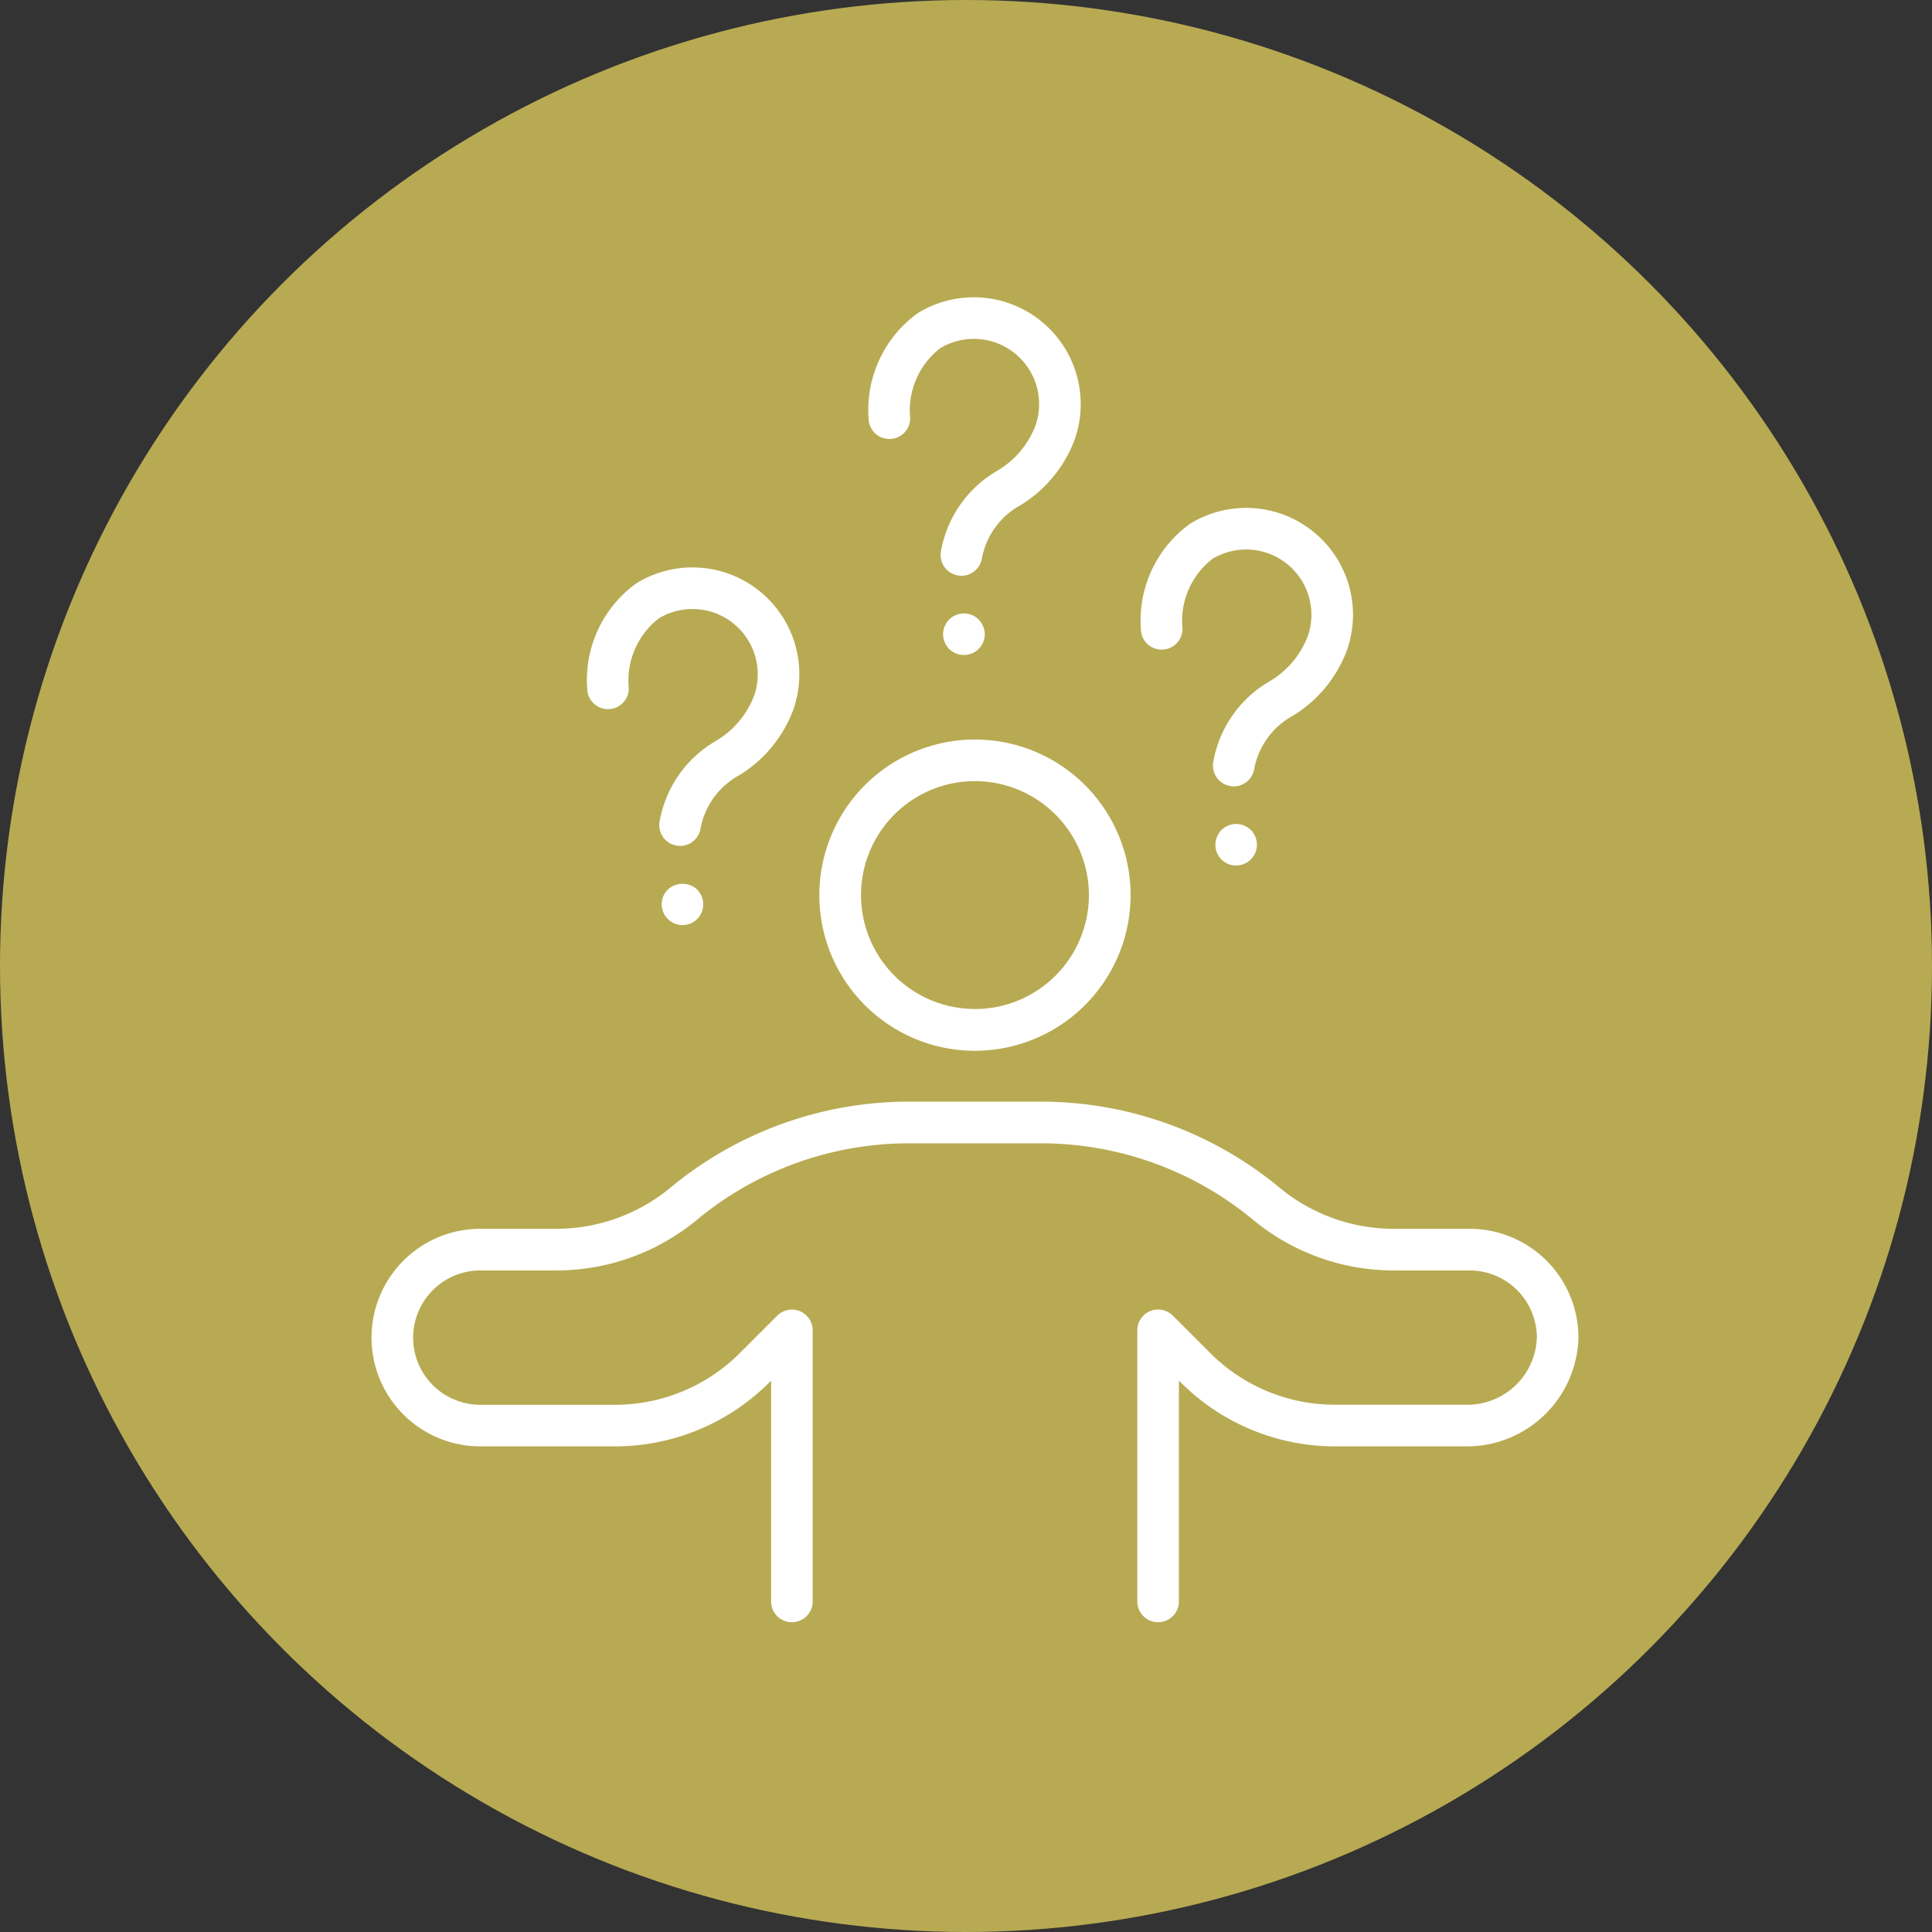<svg xmlns="http://www.w3.org/2000/svg" xmlns:xlink="http://www.w3.org/1999/xlink" width="78" height="78" viewBox="0 0 78 78">
  <rect x="0" y="0" width="78" height="78" fill="#333333" stroke="none"/>
  <defs>
    <clipPath id="clip-path">
      <rect id="Rectángulo_401274" data-name="Rectángulo 401274" width="48.726" height="53.491" fill="#fff"/>
    </clipPath>
  </defs>
  <g id="_23" data-name="23" transform="translate(389 11154)">
    <circle id="Elipse_11497" data-name="Elipse 11497" cx="39" cy="39" r="39" transform="translate(-389 -11154)" fill="#b8aa52"/>
    <g id="Grupo_1099071" data-name="Grupo 1099071" transform="translate(-374 -11142)">
      <g id="Grupo_1099070" data-name="Grupo 1099070" clip-path="url(#clip-path)">
        <path id="Trazado_874203" data-name="Trazado 874203" d="M70.852,76.337a6.283,6.283,0,1,1,6.283-6.283,6.29,6.29,0,0,1-6.283,6.283m0-10.887a4.6,4.6,0,1,0,4.6,4.6,4.608,4.608,0,0,0-4.6-4.6" transform="translate(-46.49 -45.914)" fill="#fff"/>
        <path id="Trazado_874204" data-name="Trazado 874204" d="M31.756,137a.84.84,0,0,1-.84-.84V125.215a.84.84,0,0,1,1.434-.594l1.529,1.529a7.118,7.118,0,0,0,5,2.069h5.351a2.805,2.805,0,0,0,2.817-2.7,2.714,2.714,0,0,0-2.712-2.721h-3.07a8.91,8.91,0,0,1-5.679-2.049,13.412,13.412,0,0,0-8.547-3.084h-5.35a13.411,13.411,0,0,0-8.547,3.084,8.911,8.911,0,0,1-5.679,2.049H4.392a2.712,2.712,0,1,0,0,5.424H9.848a7.118,7.118,0,0,0,5-2.069l1.529-1.529a.84.84,0,0,1,1.434.594v10.942a.84.84,0,1,1-1.68,0v-8.914l-.094.095A8.811,8.811,0,0,1,9.848,129.9H4.392a4.392,4.392,0,0,1,0-8.784h3.07a7.229,7.229,0,0,0,4.606-1.662,15.094,15.094,0,0,1,9.62-3.472h5.35a15.1,15.1,0,0,1,9.62,3.472,7.228,7.228,0,0,0,4.606,1.662h3.07a4.394,4.394,0,0,1,4.392,4.406,4.508,4.508,0,0,1-4.5,4.378H38.877a8.81,8.81,0,0,1-6.186-2.561l-.095-.095v8.914a.84.84,0,0,1-.84.84" transform="translate(0 -83.506)" fill="#fff"/>
        <path id="Trazado_874205" data-name="Trazado 874205" d="M34.849,50.2a.841.841,0,0,1-.821-1.022,4.7,4.7,0,0,1,2.238-3.2A3.617,3.617,0,0,0,37.851,44.1a2.636,2.636,0,0,0-3.858-3.089,3.172,3.172,0,0,0-1.214,2.827.84.84,0,0,1-1.68,0,4.814,4.814,0,0,1,1.975-4.234,4.315,4.315,0,0,1,6.35,5.083,5.246,5.246,0,0,1-2.19,2.662,3.091,3.091,0,0,0-1.567,2.192.84.84,0,0,1-.819.659" transform="translate(-22.392 -28.048)" fill="#fff"/>
        <path id="Trazado_874206" data-name="Trazado 874206" d="M42.678,86.248A.837.837,0,0,1,42.085,86a.756.756,0,0,1-.107-.126.74.74,0,0,1-.076-.146.63.63,0,0,1-.047-.157.811.811,0,0,1-.017-.165.8.8,0,0,1,.017-.162.6.6,0,0,1,.047-.157.668.668,0,0,1,.076-.145.779.779,0,0,1,.107-.129.87.87,0,0,1,1.187,0,.748.748,0,0,1,.1.129.792.792,0,0,1,.079.145,1.012,1.012,0,0,1,.047.157.8.8,0,0,1,.017.162.811.811,0,0,1-.017.165,1.009,1.009,0,0,1-.047.157,1.048,1.048,0,0,1-.079.146.726.726,0,0,1-.1.126.842.842,0,0,1-.594.246" transform="translate(-30.123 -60.898)" fill="#fff"/>
        <path id="Trazado_874207" data-name="Trazado 874207" d="M114.682,41.611a.841.841,0,0,1-.821-1.022,4.7,4.7,0,0,1,2.238-3.2,3.617,3.617,0,0,0,1.585-1.877,2.636,2.636,0,0,0-3.858-3.088,3.172,3.172,0,0,0-1.214,2.827.84.84,0,1,1-1.68,0,4.815,4.815,0,0,1,1.975-4.234,4.315,4.315,0,0,1,6.35,5.083,5.246,5.246,0,0,1-2.19,2.662,3.091,3.091,0,0,0-1.567,2.192.84.84,0,0,1-.819.659" transform="translate(-79.872 -21.864)" fill="#fff"/>
        <path id="Trazado_874208" data-name="Trazado 874208" d="M122.508,77.631a.8.8,0,0,1-.162-.017.616.616,0,0,1-.159-.047.707.707,0,0,1-.143-.076.785.785,0,0,1-.129-.106.839.839,0,0,1-.246-.594.8.8,0,0,1,.017-.162,1.013,1.013,0,0,1,.047-.157.8.8,0,0,1,.079-.146.769.769,0,0,1,.1-.129.858.858,0,0,1,.759-.229,1,1,0,0,1,.157.047,1.076,1.076,0,0,1,.146.078.884.884,0,0,1,.126.1.773.773,0,0,1,.106.129.8.8,0,0,1,.076.146.777.777,0,0,1,.047.157.8.8,0,0,1,.017.162.838.838,0,0,1-.246.594.885.885,0,0,1-.126.106.819.819,0,0,1-.146.076.628.628,0,0,1-.157.047.825.825,0,0,1-.165.017" transform="translate(-87.601 -54.686)" fill="#fff"/>
        <path id="Trazado_874209" data-name="Trazado 874209" d="M75.415,11.245a.841.841,0,0,1-.821-1.022,4.7,4.7,0,0,1,2.238-3.2,3.618,3.618,0,0,0,1.585-1.877A2.636,2.636,0,0,0,74.56,2.056a3.172,3.172,0,0,0-1.214,2.827.84.84,0,1,1-1.68,0A4.814,4.814,0,0,1,73.641.65a4.315,4.315,0,0,1,6.35,5.083A5.246,5.246,0,0,1,77.8,8.395a3.092,3.092,0,0,0-1.567,2.192.84.84,0,0,1-.819.659" transform="translate(-51.599 0)" fill="#fff"/>
        <path id="Trazado_874210" data-name="Trazado 874210" d="M83.238,47.266a.8.8,0,0,1-.162-.017,1.015,1.015,0,0,1-.157-.047.92.92,0,0,1-.145-.079.87.87,0,0,1-.129-.1.947.947,0,0,1-.1-.129.871.871,0,0,1-.079-.143,1.069,1.069,0,0,1-.047-.16.8.8,0,0,1-.017-.162.844.844,0,0,1,.246-.594.89.89,0,0,1,.129-.106.906.906,0,0,1,.145-.076.78.78,0,0,1,.157-.047.8.8,0,0,1,.328,0,.77.77,0,0,1,.157.047.889.889,0,0,1,.146.076.741.741,0,0,1,.126.106.92.92,0,0,1,.106.126.831.831,0,0,1,.076.146.785.785,0,0,1,.05.157.807.807,0,0,1,0,.328.807.807,0,0,1-.05.16.7.7,0,0,1-.076.143.789.789,0,0,1-.106.129.726.726,0,0,1-.126.1.9.9,0,0,1-.146.079,1,1,0,0,1-.157.047.809.809,0,0,1-.165.017" transform="translate(-59.327 -32.822)" fill="#fff"/>
      </g>
    </g>
  </g>
</svg>
